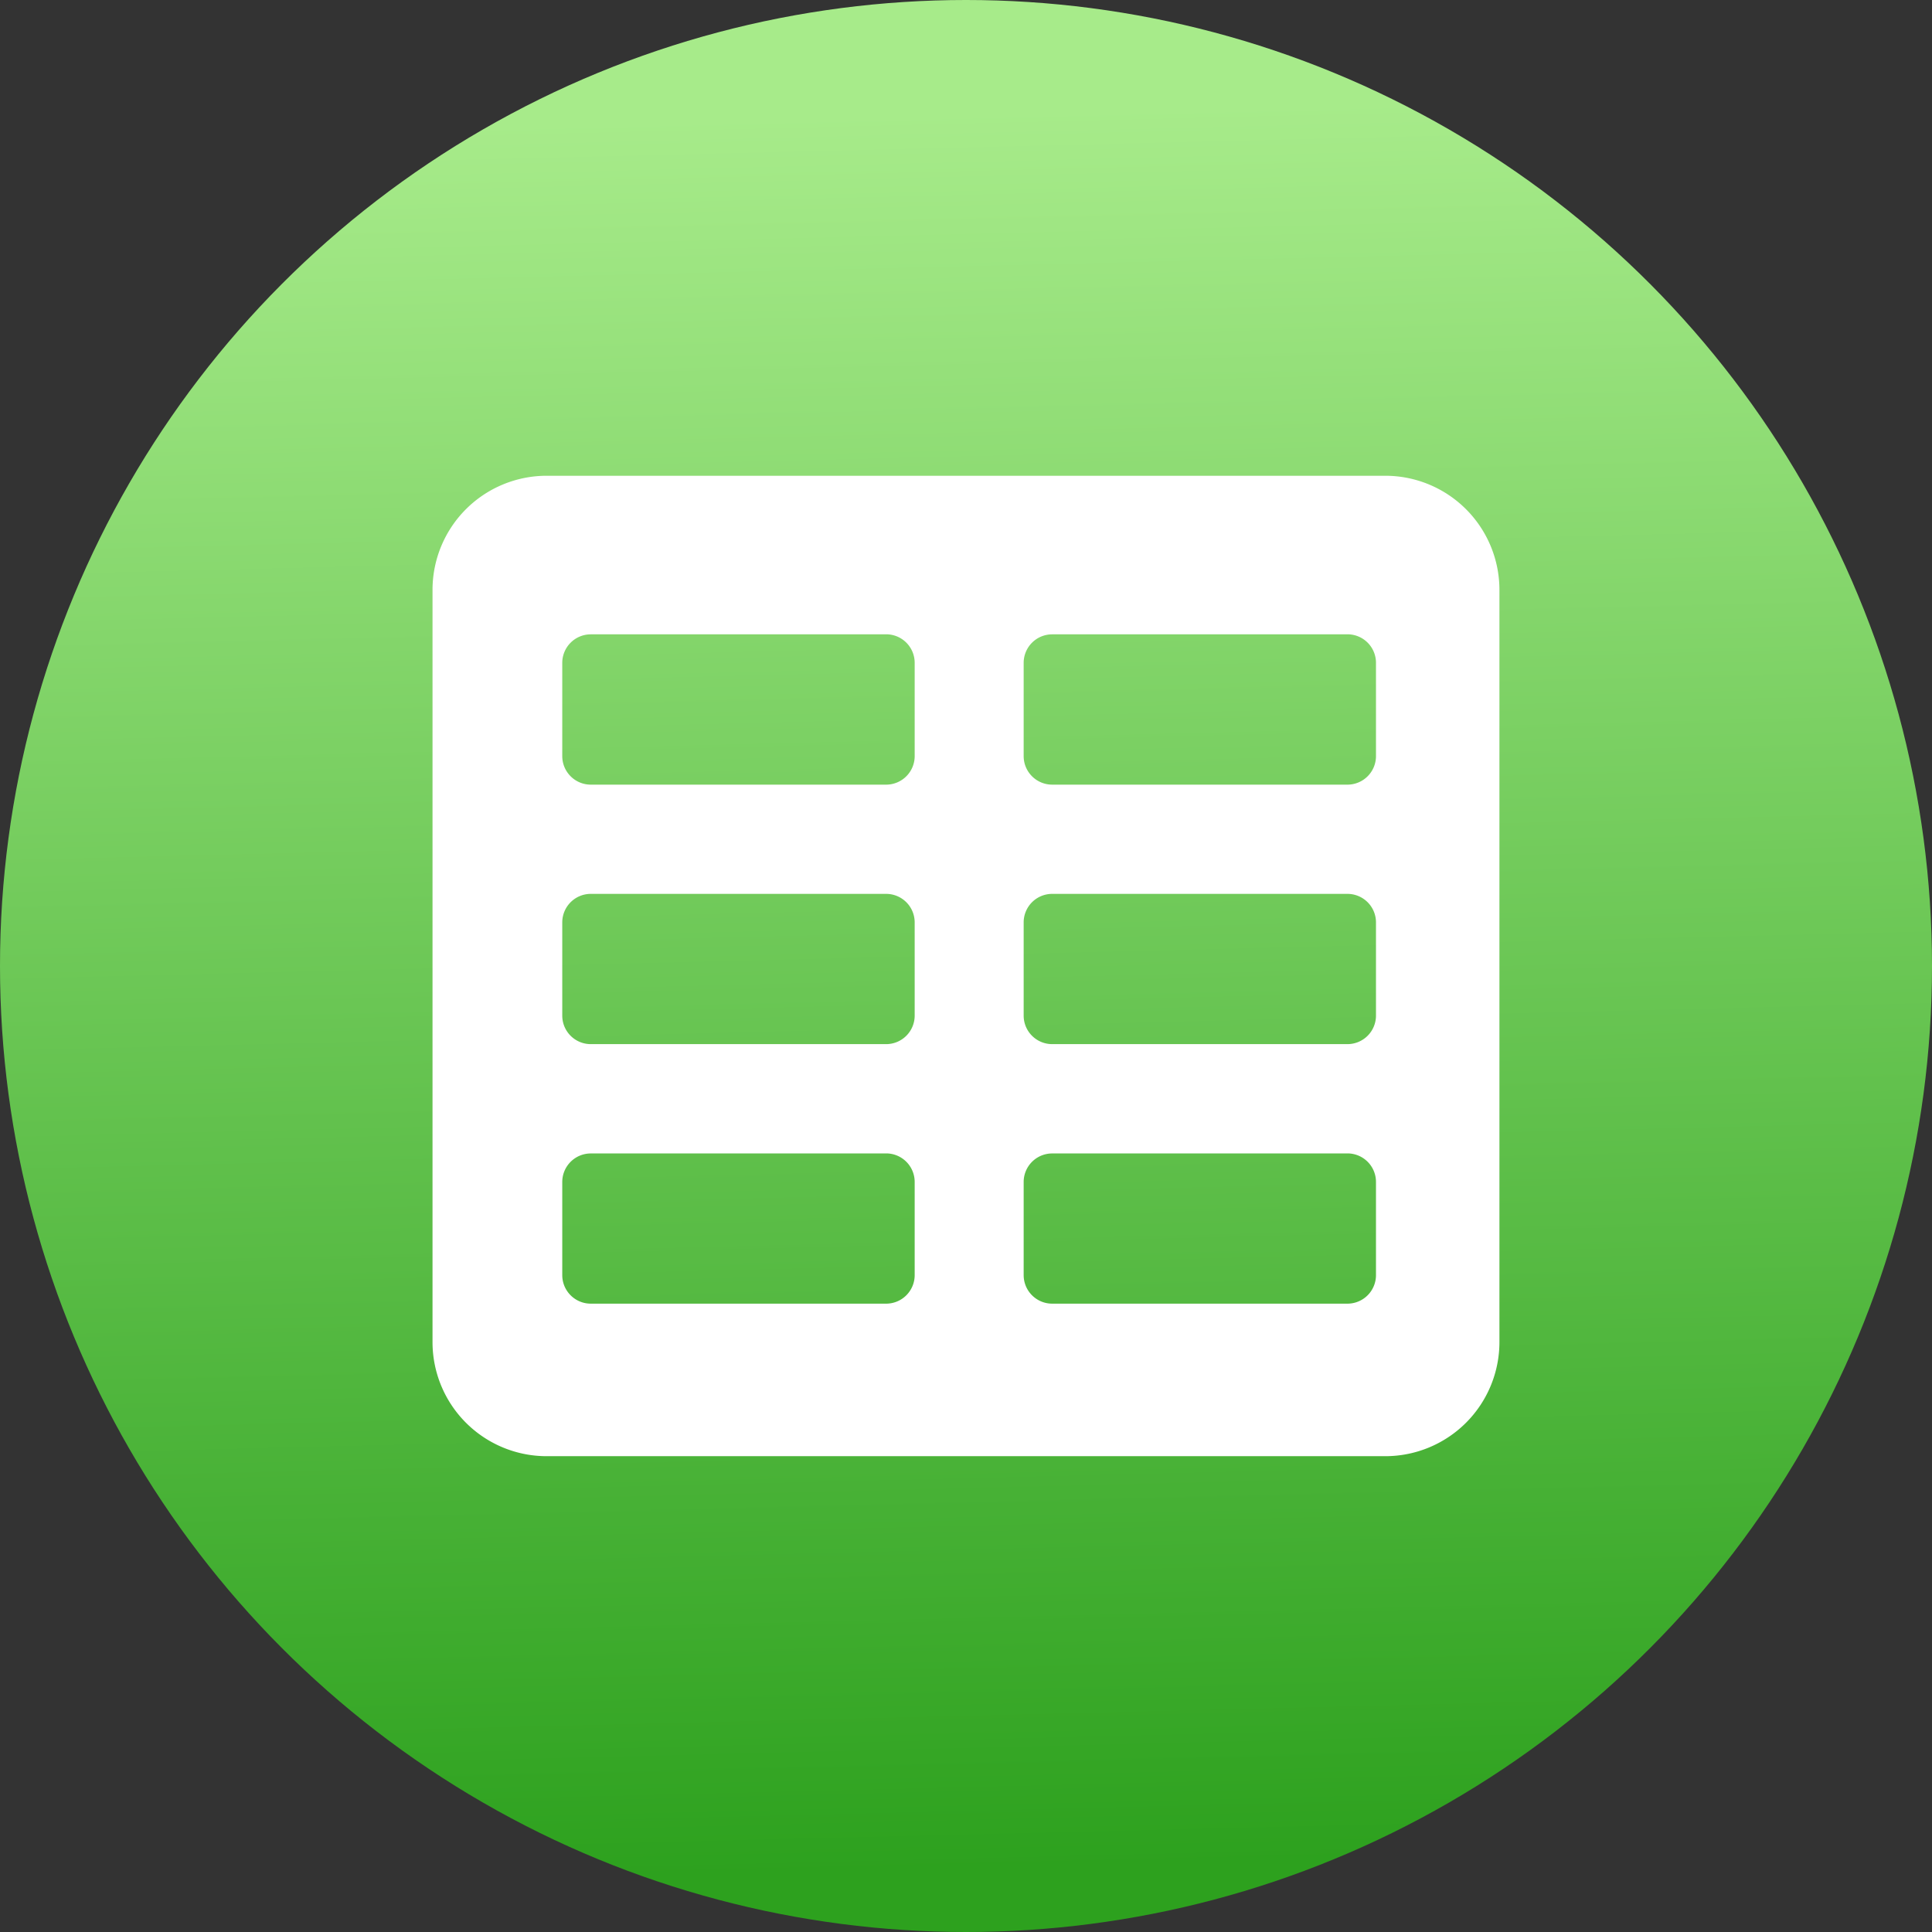 <svg xmlns="http://www.w3.org/2000/svg" xmlns:xlink="http://www.w3.org/1999/xlink" width="39" height="39"><rect width="100%" height="100%" fill="#333333" stroke="none"/><title>Spreadsheet</title><defs><linearGradient id="b" x1="52.222%" x2="50%" y1="96.37%" y2="6.139%"><stop offset="0%" stop-color="#2DA11E"/><stop offset="100%" stop-color="#A7EB8A"/></linearGradient><circle id="a" cx="19.5" cy="19.5" r="19.5"/></defs><g fill="none" fill-rule="evenodd"><use fill="url(#b)" xlink:href="#a"/><path d="M27.964 9.604a2.304 2.304 0 012.304 2.304v15.183a2.304 2.304 0 01-2.304 2.304H11.035a2.304 2.304 0 01-2.304-2.304V11.908a2.304 2.304 0 012.304-2.304h16.93zm-10.076 13.68h-5.962a.576.576 0 00-.576.575v1.881c0 .318.258.576.576.576h5.962a.576.576 0 00.576-.576v-1.88a.576.576 0 00-.576-.577zm9.313 0H21.24a.576.576 0 00-.576.575v1.881c0 .318.258.576.576.576H27.2a.576.576 0 00.576-.576v-1.88a.576.576 0 00-.576-.577zm-9.313-5.24h-5.962a.576.576 0 00-.576.576v1.881c0 .319.258.576.576.576h5.962a.576.576 0 00.576-.576v-1.88a.576.576 0 00-.576-.577zm9.313 0H21.24a.576.576 0 00-.576.576v1.881c0 .319.258.576.576.576H27.2a.576.576 0 00.576-.576v-1.88a.576.576 0 00-.576-.577zm-9.313-5.239h-5.962a.576.576 0 00-.576.576v1.882c0 .318.258.576.576.576h5.962a.576.576 0 00.576-.576V13.38a.576.576 0 00-.576-.576zm9.313 0H21.24a.576.576 0 00-.576.576v1.882c0 .318.258.576.576.576H27.2a.576.576 0 00.576-.576V13.38a.576.576 0 00-.576-.576z" fill="#FFF"/></g></svg>
